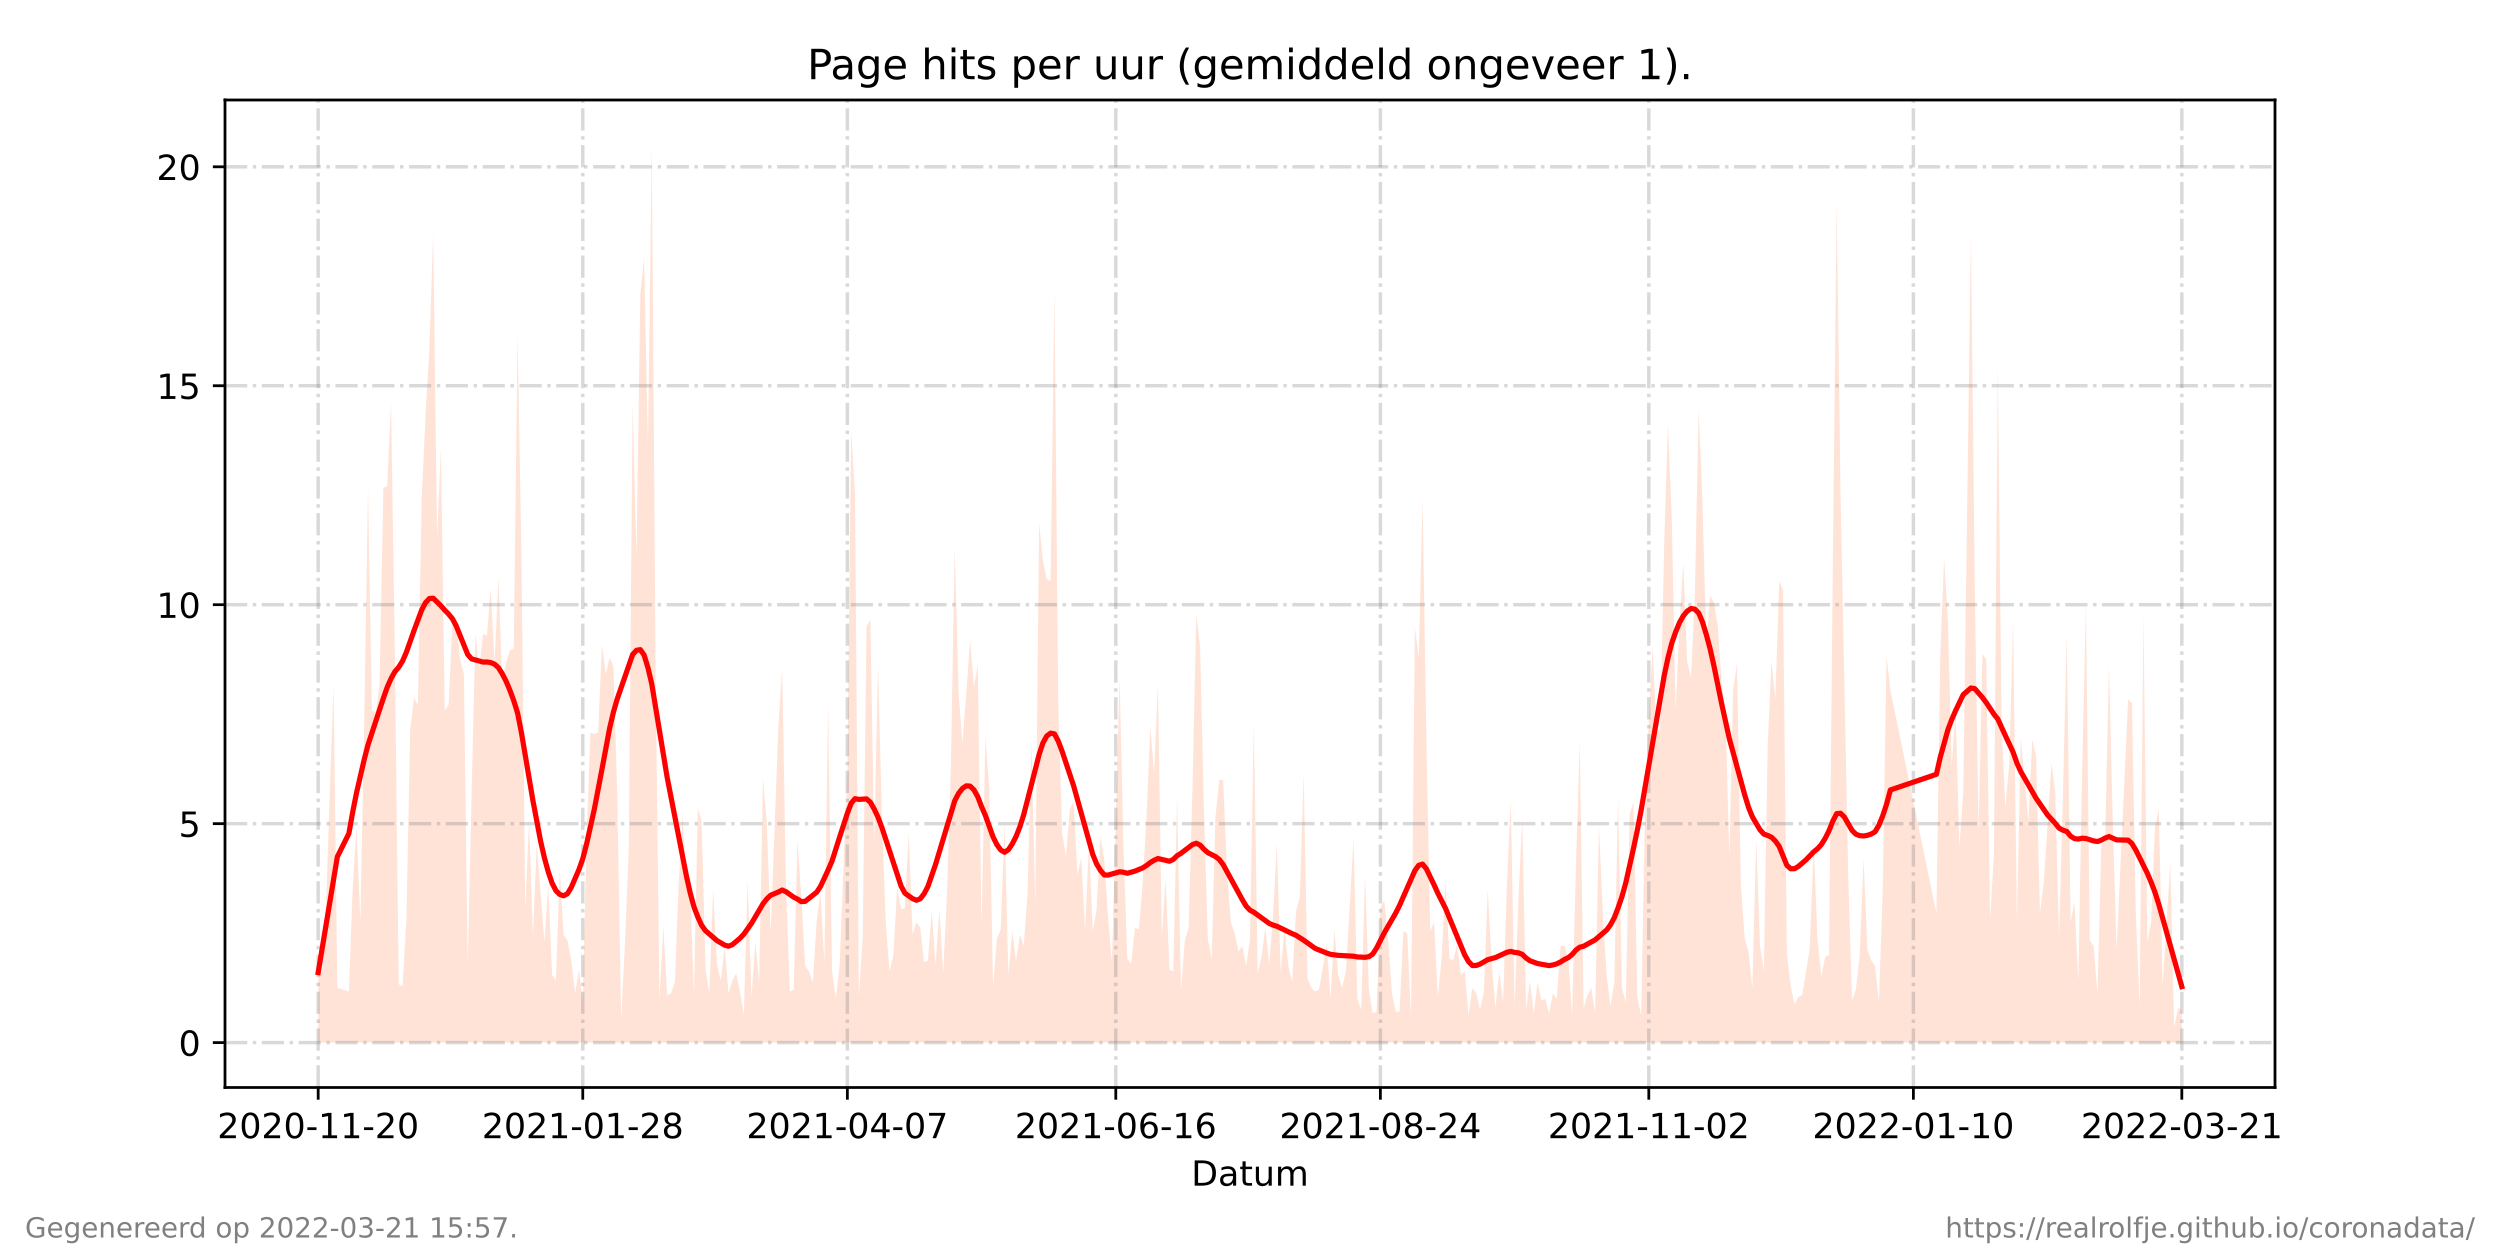 <?xml version="1.0" encoding="utf-8" standalone="no"?>
<!DOCTYPE svg PUBLIC "-//W3C//DTD SVG 1.1//EN"
  "http://www.w3.org/Graphics/SVG/1.1/DTD/svg11.dtd">
<!-- Created with matplotlib (https://matplotlib.org/) -->
<svg height="360pt" version="1.1" viewBox="0 0 720 360" width="720pt" xmlns="http://www.w3.org/2000/svg" xmlns:xlink="http://www.w3.org/1999/xlink">
 <defs>
  <style type="text/css">*{stroke-linecap:butt;stroke-linejoin:round;}</style>
 </defs>
 <g id="figure_1">
  <g id="patch_1">
   <path d="M 0 360 
L 720 360 
L 720 0 
L 0 0 
z
" style="fill:#ffffff;"/>
  </g>
  <g id="axes_1">
   <g id="patch_2">
    <path d="M 64.8 313.2 
L 655.2 313.2 
L 655.2 28.8 
L 64.8 28.8 
z
" style="fill:#ffffff;"/>
   </g>
   <g id="PolyCollection_1">
    <path clip-path="url(#p555148b326)" d="M 91.636 300.273 
L 91.636 300.273 
L 92.741 300.273 
L 93.845 300.273 
L 94.949 300.273 
L 96.054 300.273 
L 97.158 300.273 
L 100.471 300.273 
L 101.576 300.273 
L 102.68 300.273 
L 103.785 300.273 
L 104.889 300.273 
L 105.993 300.273 
L 107.098 300.273 
L 108.202 300.273 
L 109.306 300.273 
L 110.411 300.273 
L 111.515 300.273 
L 112.62 300.273 
L 113.724 300.273 
L 114.828 300.273 
L 115.933 300.273 
L 117.037 300.273 
L 118.141 300.273 
L 119.246 300.273 
L 120.35 300.273 
L 121.455 300.273 
L 122.559 300.273 
L 123.663 300.273 
L 124.768 300.273 
L 125.872 300.273 
L 126.976 300.273 
L 128.081 300.273 
L 129.185 300.273 
L 130.29 300.273 
L 131.394 300.273 
L 132.498 300.273 
L 133.603 300.273 
L 134.707 300.273 
L 135.811 300.273 
L 136.916 300.273 
L 138.02 300.273 
L 139.125 300.273 
L 140.229 300.273 
L 141.333 300.273 
L 142.438 300.273 
L 143.542 300.273 
L 144.646 300.273 
L 145.751 300.273 
L 146.855 300.273 
L 147.96 300.273 
L 149.064 300.273 
L 150.168 300.273 
L 151.273 300.273 
L 152.377 300.273 
L 153.481 300.273 
L 154.586 300.273 
L 155.69 300.273 
L 156.795 300.273 
L 157.899 300.273 
L 159.003 300.273 
L 160.108 300.273 
L 161.212 300.273 
L 162.316 300.273 
L 163.421 300.273 
L 164.525 300.273 
L 165.63 300.273 
L 166.734 300.273 
L 167.838 300.273 
L 168.943 300.273 
L 170.047 300.273 
L 171.152 300.273 
L 172.256 300.273 
L 173.36 300.273 
L 174.465 300.273 
L 175.569 300.273 
L 176.673 300.273 
L 177.778 300.273 
L 178.882 300.273 
L 179.987 300.273 
L 181.091 300.273 
L 182.195 300.273 
L 183.3 300.273 
L 184.404 300.273 
L 185.508 300.273 
L 186.613 300.273 
L 187.717 300.273 
L 188.822 300.273 
L 189.926 300.273 
L 191.03 300.273 
L 192.135 300.273 
L 193.239 300.273 
L 194.343 300.273 
L 195.448 300.273 
L 196.552 300.273 
L 197.657 300.273 
L 198.761 300.273 
L 199.865 300.273 
L 200.97 300.273 
L 202.074 300.273 
L 203.178 300.273 
L 204.283 300.273 
L 205.387 300.273 
L 206.492 300.273 
L 207.596 300.273 
L 208.7 300.273 
L 209.805 300.273 
L 210.909 300.273 
L 212.013 300.273 
L 213.118 300.273 
L 214.222 300.273 
L 215.327 300.273 
L 216.431 300.273 
L 217.535 300.273 
L 218.64 300.273 
L 219.744 300.273 
L 220.848 300.273 
L 221.953 300.273 
L 224.162 300.273 
L 225.266 300.273 
L 226.37 300.273 
L 227.475 300.273 
L 228.579 300.273 
L 229.684 300.273 
L 230.788 300.273 
L 231.892 300.273 
L 232.997 300.273 
L 234.101 300.273 
L 235.205 300.273 
L 236.31 300.273 
L 237.414 300.273 
L 238.519 300.273 
L 239.623 300.273 
L 240.727 300.273 
L 241.832 300.273 
L 242.936 300.273 
L 244.04 300.273 
L 245.145 300.273 
L 246.249 300.273 
L 247.354 300.273 
L 248.458 300.273 
L 249.562 300.273 
L 250.667 300.273 
L 251.771 300.273 
L 252.875 300.273 
L 253.98 300.273 
L 255.084 300.273 
L 256.189 300.273 
L 257.293 300.273 
L 258.397 300.273 
L 259.502 300.273 
L 260.606 300.273 
L 261.71 300.273 
L 262.815 300.273 
L 263.919 300.273 
L 265.024 300.273 
L 266.128 300.273 
L 267.232 300.273 
L 268.337 300.273 
L 269.441 300.273 
L 270.545 300.273 
L 271.65 300.273 
L 272.754 300.273 
L 273.859 300.273 
L 274.963 300.273 
L 276.067 300.273 
L 277.172 300.273 
L 278.276 300.273 
L 279.38 300.273 
L 280.485 300.273 
L 281.589 300.273 
L 282.694 300.273 
L 283.798 300.273 
L 284.902 300.273 
L 286.007 300.273 
L 287.111 300.273 
L 288.215 300.273 
L 289.32 300.273 
L 290.424 300.273 
L 291.529 300.273 
L 292.633 300.273 
L 293.737 300.273 
L 294.842 300.273 
L 295.946 300.273 
L 297.051 300.273 
L 298.155 300.273 
L 299.259 300.273 
L 300.364 300.273 
L 301.468 300.273 
L 302.572 300.273 
L 303.677 300.273 
L 304.781 300.273 
L 305.886 300.273 
L 306.99 300.273 
L 308.094 300.273 
L 309.199 300.273 
L 310.303 300.273 
L 311.407 300.273 
L 312.512 300.273 
L 313.616 300.273 
L 314.721 300.273 
L 315.825 300.273 
L 316.929 300.273 
L 318.034 300.273 
L 319.138 300.273 
L 320.242 300.273 
L 322.451 300.273 
L 323.556 300.273 
L 324.66 300.273 
L 325.764 300.273 
L 326.869 300.273 
L 327.973 300.273 
L 329.077 300.273 
L 330.182 300.273 
L 331.286 300.273 
L 332.391 300.273 
L 333.495 300.273 
L 334.599 300.273 
L 335.704 300.273 
L 336.808 300.273 
L 337.912 300.273 
L 339.017 300.273 
L 340.121 300.273 
L 341.226 300.273 
L 342.33 300.273 
L 343.434 300.273 
L 344.539 300.273 
L 345.643 300.273 
L 346.747 300.273 
L 347.852 300.273 
L 348.956 300.273 
L 350.061 300.273 
L 351.165 300.273 
L 352.269 300.273 
L 353.374 300.273 
L 354.478 300.273 
L 355.582 300.273 
L 356.687 300.273 
L 357.791 300.273 
L 358.896 300.273 
L 360 300.273 
L 361.104 300.273 
L 362.209 300.273 
L 363.313 300.273 
L 364.418 300.273 
L 365.522 300.273 
L 366.626 300.273 
L 367.731 300.273 
L 368.835 300.273 
L 369.939 300.273 
L 371.044 300.273 
L 372.148 300.273 
L 373.253 300.273 
L 374.357 300.273 
L 375.461 300.273 
L 376.566 300.273 
L 377.67 300.273 
L 378.774 300.273 
L 379.879 300.273 
L 380.983 300.273 
L 382.088 300.273 
L 383.192 300.273 
L 384.296 300.273 
L 385.401 300.273 
L 386.505 300.273 
L 387.609 300.273 
L 388.714 300.273 
L 389.818 300.273 
L 390.923 300.273 
L 392.027 300.273 
L 393.131 300.273 
L 394.236 300.273 
L 395.34 300.273 
L 396.444 300.273 
L 397.549 300.273 
L 398.653 300.273 
L 399.758 300.273 
L 400.862 300.273 
L 401.966 300.273 
L 403.071 300.273 
L 404.175 300.273 
L 405.279 300.273 
L 406.384 300.273 
L 407.488 300.273 
L 408.593 300.273 
L 409.697 300.273 
L 410.801 300.273 
L 411.906 300.273 
L 413.01 300.273 
L 414.114 300.273 
L 415.219 300.273 
L 416.323 300.273 
L 417.428 300.273 
L 418.532 300.273 
L 419.636 300.273 
L 420.741 300.273 
L 421.845 300.273 
L 422.949 300.273 
L 424.054 300.273 
L 425.158 300.273 
L 426.263 300.273 
L 427.367 300.273 
L 428.471 300.273 
L 429.576 300.273 
L 430.68 300.273 
L 431.785 300.273 
L 432.889 300.273 
L 433.993 300.273 
L 435.098 300.273 
L 436.202 300.273 
L 437.306 300.273 
L 438.411 300.273 
L 439.515 300.273 
L 440.62 300.273 
L 441.724 300.273 
L 442.828 300.273 
L 443.933 300.273 
L 445.037 300.273 
L 446.141 300.273 
L 447.246 300.273 
L 448.35 300.273 
L 449.455 300.273 
L 450.559 300.273 
L 451.663 300.273 
L 452.768 300.273 
L 453.872 300.273 
L 454.976 300.273 
L 456.081 300.273 
L 457.185 300.273 
L 458.29 300.273 
L 459.394 300.273 
L 460.498 300.273 
L 461.603 300.273 
L 462.707 300.273 
L 463.811 300.273 
L 464.916 300.273 
L 466.02 300.273 
L 467.125 300.273 
L 468.229 300.273 
L 469.333 300.273 
L 470.438 300.273 
L 471.542 300.273 
L 472.646 300.273 
L 473.751 300.273 
L 474.855 300.273 
L 475.96 300.273 
L 477.064 300.273 
L 478.168 300.273 
L 479.273 300.273 
L 480.377 300.273 
L 481.481 300.273 
L 482.586 300.273 
L 483.69 300.273 
L 484.795 300.273 
L 485.899 300.273 
L 487.003 300.273 
L 488.108 300.273 
L 489.212 300.273 
L 490.316 300.273 
L 491.421 300.273 
L 492.525 300.273 
L 493.63 300.273 
L 494.734 300.273 
L 495.838 300.273 
L 496.943 300.273 
L 498.047 300.273 
L 499.152 300.273 
L 500.256 300.273 
L 501.36 300.273 
L 502.465 300.273 
L 503.569 300.273 
L 504.673 300.273 
L 505.778 300.273 
L 506.882 300.273 
L 507.987 300.273 
L 509.091 300.273 
L 510.195 300.273 
L 511.3 300.273 
L 512.404 300.273 
L 513.508 300.273 
L 514.613 300.273 
L 515.717 300.273 
L 516.822 300.273 
L 517.926 300.273 
L 519.03 300.273 
L 520.135 300.273 
L 521.239 300.273 
L 522.343 300.273 
L 523.448 300.273 
L 524.552 300.273 
L 525.657 300.273 
L 526.761 300.273 
L 527.865 300.273 
L 528.97 300.273 
L 530.074 300.273 
L 531.178 300.273 
L 532.283 300.273 
L 533.387 300.273 
L 534.492 300.273 
L 535.596 300.273 
L 536.7 300.273 
L 537.805 300.273 
L 538.909 300.273 
L 540.013 300.273 
L 541.118 300.273 
L 542.222 300.273 
L 543.327 300.273 
L 544.431 300.273 
L 557.684 300.273 
L 558.788 300.273 
L 559.892 300.273 
L 560.997 300.273 
L 562.101 300.273 
L 563.205 300.273 
L 564.31 300.273 
L 565.414 300.273 
L 567.623 300.273 
L 568.727 300.273 
L 569.832 300.273 
L 570.936 300.273 
L 572.04 300.273 
L 573.145 300.273 
L 574.249 300.273 
L 575.354 300.273 
L 576.458 300.273 
L 577.562 300.273 
L 578.667 300.273 
L 579.771 300.273 
L 580.875 300.273 
L 581.98 300.273 
L 583.084 300.273 
L 584.189 300.273 
L 585.293 300.273 
L 586.397 300.273 
L 587.502 300.273 
L 588.606 300.273 
L 589.71 300.273 
L 590.815 300.273 
L 591.919 300.273 
L 593.024 300.273 
L 594.128 300.273 
L 595.232 300.273 
L 596.337 300.273 
L 597.441 300.273 
L 598.545 300.273 
L 599.65 300.273 
L 600.754 300.273 
L 601.859 300.273 
L 602.963 300.273 
L 604.067 300.273 
L 605.172 300.273 
L 606.276 300.273 
L 607.38 300.273 
L 608.485 300.273 
L 609.589 300.273 
L 612.902 300.273 
L 614.007 300.273 
L 615.111 300.273 
L 616.215 300.273 
L 617.32 300.273 
L 618.424 300.273 
L 619.529 300.273 
L 620.633 300.273 
L 621.737 300.273 
L 622.842 300.273 
L 623.946 300.273 
L 625.051 300.273 
L 626.155 300.273 
L 627.259 300.273 
L 628.364 300.273 
L 628.364 300.273 
L 628.364 290.814 
L 627.259 290.288 
L 626.155 296.069 
L 625.051 248.248 
L 623.946 266.115 
L 622.842 283.982 
L 621.737 233.009 
L 620.633 238.264 
L 619.529 265.59 
L 618.424 271.37 
L 617.32 176.78 
L 616.215 289.763 
L 615.111 262.962 
L 614.007 202.53 
L 612.902 201.479 
L 609.589 273.472 
L 608.485 236.687 
L 607.38 191.494 
L 606.276 242.468 
L 605.172 243.519 
L 604.067 286.084 
L 602.963 272.421 
L 601.859 270.845 
L 600.754 174.153 
L 599.65 222.499 
L 598.545 282.406 
L 597.441 259.809 
L 596.337 265.59 
L 595.232 182.561 
L 594.128 228.805 
L 593.024 270.319 
L 591.919 228.279 
L 590.815 219.871 
L 589.71 237.213 
L 588.606 254.029 
L 587.502 262.962 
L 586.397 217.769 
L 585.293 213.04 
L 584.189 236.687 
L 583.084 224.601 
L 581.98 212.514 
L 580.875 265.59 
L 579.771 178.882 
L 578.667 219.871 
L 577.562 232.483 
L 576.458 209.887 
L 575.354 104.787 
L 574.249 246.146 
L 573.145 265.064 
L 572.04 189.918 
L 570.936 188.341 
L 569.832 239.84 
L 568.727 168.373 
L 567.623 67.477 
L 565.414 228.279 
L 564.31 244.044 
L 563.205 204.632 
L 562.101 220.397 
L 560.997 178.882 
L 559.892 160.49 
L 558.788 189.392 
L 557.684 262.962 
L 544.431 198.851 
L 543.327 188.867 
L 542.222 256.131 
L 541.118 288.712 
L 540.013 278.202 
L 538.909 276.625 
L 537.805 273.472 
L 536.7 247.197 
L 535.596 275.049 
L 534.492 285.033 
L 533.387 288.186 
L 532.283 251.927 
L 531.178 196.749 
L 530.074 142.623 
L 528.97 58.018 
L 527.865 161.541 
L 526.761 275.049 
L 525.657 275.574 
L 524.552 281.355 
L 523.448 270.845 
L 522.343 242.993 
L 521.239 272.947 
L 520.135 279.778 
L 519.03 286.61 
L 517.926 287.135 
L 516.822 289.237 
L 515.717 283.982 
L 514.613 274.523 
L 513.508 169.949 
L 512.404 167.322 
L 511.3 201.479 
L 510.195 190.443 
L 509.091 214.616 
L 507.987 279.778 
L 506.882 272.421 
L 505.778 241.417 
L 504.673 284.508 
L 503.569 273.998 
L 502.465 270.319 
L 501.36 254.554 
L 500.256 190.969 
L 499.152 198.851 
L 498.047 247.197 
L 496.943 204.632 
L 495.838 196.749 
L 494.734 180.459 
L 493.63 173.627 
L 492.525 171.525 
L 491.421 185.714 
L 490.316 144.725 
L 489.212 117.925 
L 488.108 171.525 
L 487.003 195.173 
L 485.899 190.443 
L 484.795 162.067 
L 483.69 179.933 
L 482.586 204.632 
L 481.481 149.455 
L 480.377 122.129 
L 479.273 157.337 
L 478.168 209.887 
L 477.064 210.938 
L 475.96 186.239 
L 474.855 207.259 
L 473.751 235.111 
L 472.646 292.39 
L 471.542 287.135 
L 470.438 230.907 
L 469.333 234.585 
L 468.229 288.712 
L 467.125 284.508 
L 466.02 229.856 
L 464.916 282.931 
L 463.811 289.763 
L 462.707 280.829 
L 461.603 262.962 
L 460.498 237.738 
L 459.394 291.865 
L 458.29 284.508 
L 457.185 286.61 
L 456.081 290.288 
L 454.976 213.565 
L 453.872 249.299 
L 452.768 292.39 
L 451.663 276.1 
L 450.559 272.421 
L 449.455 272.421 
L 448.35 287.661 
L 447.246 286.084 
L 446.141 291.865 
L 445.037 287.661 
L 443.933 288.186 
L 442.828 282.931 
L 441.724 291.865 
L 440.62 282.406 
L 439.515 290.814 
L 438.411 235.636 
L 437.306 258.758 
L 436.202 289.763 
L 435.098 230.381 
L 433.993 255.08 
L 432.889 288.712 
L 431.785 279.778 
L 430.68 290.288 
L 429.576 277.151 
L 428.471 256.131 
L 427.367 285.559 
L 426.263 290.814 
L 425.158 286.084 
L 424.054 284.508 
L 422.949 292.39 
L 421.845 279.778 
L 420.741 280.829 
L 419.636 271.896 
L 418.532 276.625 
L 417.428 276.1 
L 416.323 253.503 
L 415.219 275.574 
L 414.114 287.135 
L 413.01 265.59 
L 411.906 268.217 
L 410.801 213.04 
L 409.697 143.674 
L 408.593 189.392 
L 407.488 180.459 
L 406.384 292.916 
L 405.279 268.743 
L 404.175 268.217 
L 403.071 291.339 
L 401.966 291.339 
L 400.862 286.084 
L 399.758 270.319 
L 398.653 259.284 
L 397.549 261.386 
L 396.444 291.339 
L 395.34 291.865 
L 394.236 285.033 
L 393.131 251.927 
L 392.027 290.814 
L 390.923 287.661 
L 389.818 241.417 
L 388.714 261.386 
L 387.609 279.778 
L 386.505 284.508 
L 385.401 280.829 
L 384.296 267.692 
L 383.192 287.661 
L 382.088 271.896 
L 380.983 278.727 
L 379.879 285.033 
L 378.774 285.559 
L 377.67 284.508 
L 376.566 281.88 
L 375.461 222.499 
L 374.357 258.233 
L 373.253 262.437 
L 372.148 282.931 
L 371.044 278.202 
L 369.939 267.692 
L 368.835 279.778 
L 367.731 242.993 
L 366.626 264.013 
L 365.522 277.676 
L 364.418 267.166 
L 363.313 275.574 
L 362.209 280.304 
L 361.104 207.785 
L 360 270.319 
L 358.896 278.202 
L 357.791 272.421 
L 356.687 273.998 
L 355.582 268.743 
L 354.478 265.59 
L 353.374 250.876 
L 352.269 224.601 
L 351.165 224.601 
L 350.061 235.111 
L 348.956 276.1 
L 347.852 270.319 
L 346.747 234.06 
L 345.643 186.765 
L 344.539 176.78 
L 343.434 226.703 
L 342.33 267.166 
L 341.226 270.845 
L 340.121 285.559 
L 339.017 229.33 
L 337.912 279.778 
L 336.808 279.253 
L 335.704 252.978 
L 334.599 269.794 
L 333.495 196.749 
L 332.391 222.499 
L 331.286 209.361 
L 330.182 235.636 
L 329.077 254.554 
L 327.973 267.692 
L 326.869 267.166 
L 325.764 277.676 
L 324.66 276.1 
L 323.556 244.044 
L 322.451 195.173 
L 320.242 277.151 
L 319.138 264.539 
L 318.034 247.723 
L 316.929 240.891 
L 315.825 261.911 
L 314.721 268.217 
L 313.616 242.468 
L 312.512 268.217 
L 311.407 247.197 
L 310.303 251.927 
L 309.199 230.907 
L 308.094 233.009 
L 306.99 246.672 
L 305.886 239.84 
L 304.781 203.055 
L 303.677 83.242 
L 302.572 167.322 
L 301.468 166.796 
L 300.364 161.541 
L 299.259 150.506 
L 298.155 260.86 
L 297.051 213.565 
L 295.946 257.182 
L 294.842 272.421 
L 293.737 269.268 
L 292.633 276.625 
L 291.529 268.217 
L 290.424 280.829 
L 289.32 237.213 
L 288.215 267.692 
L 287.111 270.319 
L 286.007 283.982 
L 284.902 227.228 
L 283.798 211.989 
L 282.694 266.641 
L 281.589 191.494 
L 280.485 197.8 
L 279.38 184.137 
L 278.276 199.902 
L 277.172 214.091 
L 276.067 199.377 
L 274.963 157.337 
L 273.859 220.397 
L 272.754 256.656 
L 271.65 280.304 
L 270.545 261.911 
L 269.441 277.676 
L 268.337 262.437 
L 267.232 276.625 
L 266.128 277.151 
L 265.024 267.166 
L 263.919 265.59 
L 262.815 269.268 
L 261.71 239.84 
L 260.606 261.386 
L 259.502 261.911 
L 258.397 255.605 
L 257.293 275.049 
L 256.189 279.778 
L 255.084 265.59 
L 253.98 235.111 
L 252.875 190.969 
L 251.771 242.993 
L 250.667 178.357 
L 249.562 180.459 
L 248.458 269.794 
L 247.354 287.135 
L 246.249 142.098 
L 245.145 124.231 
L 244.04 223.024 
L 242.936 249.299 
L 241.832 277.676 
L 240.727 287.661 
L 239.623 279.778 
L 238.519 202.53 
L 237.414 277.151 
L 236.31 257.182 
L 235.205 265.064 
L 234.101 282.931 
L 232.997 279.778 
L 231.892 278.202 
L 230.788 258.758 
L 229.684 241.942 
L 228.579 285.033 
L 227.475 285.559 
L 226.37 255.605 
L 225.266 192.545 
L 224.162 209.361 
L 221.953 268.743 
L 220.848 237.213 
L 219.744 224.075 
L 218.64 282.931 
L 217.535 271.37 
L 216.431 287.135 
L 215.327 253.503 
L 214.222 292.39 
L 213.118 285.559 
L 212.013 280.304 
L 210.909 282.406 
L 209.805 286.084 
L 208.7 272.421 
L 207.596 282.406 
L 206.492 277.676 
L 205.387 256.131 
L 204.283 286.084 
L 203.178 279.253 
L 202.074 236.687 
L 200.97 232.483 
L 199.865 286.61 
L 198.761 255.605 
L 197.657 254.029 
L 196.552 234.585 
L 195.448 255.08 
L 194.343 282.931 
L 193.239 286.084 
L 192.135 286.61 
L 191.03 266.641 
L 189.926 288.186 
L 188.822 194.122 
L 187.717 41.727 
L 186.613 128.435 
L 185.508 74.308 
L 184.404 84.818 
L 183.3 160.49 
L 182.195 115.823 
L 181.091 244.044 
L 179.987 271.896 
L 178.882 293.441 
L 177.778 229.33 
L 176.673 192.02 
L 175.569 189.392 
L 174.465 194.122 
L 173.36 185.714 
L 172.256 210.938 
L 171.152 211.463 
L 170.047 210.938 
L 168.943 240.891 
L 167.838 288.186 
L 166.734 279.253 
L 165.63 286.084 
L 164.525 276.625 
L 163.421 270.845 
L 162.316 269.268 
L 161.212 250.35 
L 160.108 282.406 
L 159.003 280.829 
L 157.899 255.08 
L 156.795 271.37 
L 155.69 257.182 
L 154.586 242.993 
L 153.481 269.794 
L 152.377 236.162 
L 151.273 261.911 
L 150.168 159.439 
L 149.064 96.379 
L 147.96 186.765 
L 146.855 187.29 
L 145.751 190.969 
L 144.646 196.224 
L 143.542 166.271 
L 142.438 190.969 
L 141.333 169.424 
L 140.229 183.086 
L 139.125 182.561 
L 138.02 192.545 
L 136.916 182.561 
L 135.811 228.805 
L 134.707 278.202 
L 133.603 194.122 
L 132.498 189.918 
L 131.394 177.831 
L 130.29 179.408 
L 129.185 203.055 
L 128.081 204.632 
L 126.976 128.96 
L 125.872 155.235 
L 124.768 66.951 
L 123.663 100.583 
L 122.559 119.501 
L 121.455 143.674 
L 120.35 203.055 
L 119.246 200.953 
L 118.141 209.887 
L 117.037 265.064 
L 115.933 283.982 
L 114.828 283.457 
L 113.724 188.867 
L 112.62 115.823 
L 111.515 139.996 
L 110.411 140.521 
L 109.306 197.275 
L 108.202 205.157 
L 107.098 204.632 
L 105.993 140.521 
L 104.889 208.31 
L 103.785 265.59 
L 102.68 238.264 
L 101.576 255.605 
L 100.471 285.559 
L 97.158 284.508 
L 96.054 197.275 
L 94.949 228.805 
L 93.845 262.962 
L 92.741 280.304 
L 91.636 275.049 
z
" style="fill:#ffa07a;fill-opacity:0.3;"/>
   </g>
   <g id="matplotlib.axis_1">
    <g id="xtick_1">
     <g id="line2d_1">
      <path clip-path="url(#p555148b326)" d="M 91.636 313.2 
L 91.636 28.8 
" style="fill:none;stroke:#808080;stroke-dasharray:6.4,1.6,1,1.6;stroke-dashoffset:0;stroke-opacity:0.3;"/>
     </g>
     <g id="line2d_2">
      <defs>
       <path d="M 0 0 
L 0 3.5 
" id="m8653525898" style="stroke:#000000;stroke-width:0.8;"/>
      </defs>
      <g>
       <use style="stroke:#000000;stroke-width:0.8;" x="91.636" xlink:href="#m8653525898" y="313.2"/>
      </g>
     </g>
     <g id="text_1">
      <!-- 2020-11-20 -->
      <g transform="translate(62.579 327.798)scale(0.1 -0.1)">
       <defs>
        <path d="M 19.188 8.297 
L 53.609 8.297 
L 53.609 0 
L 7.328 0 
L 7.328 8.297 
Q 12.938 14.109 22.625 23.891 
Q 32.328 33.688 34.812 36.531 
Q 39.547 41.844 41.422 45.531 
Q 43.312 49.219 43.312 52.781 
Q 43.312 58.594 39.234 62.25 
Q 35.156 65.922 28.609 65.922 
Q 23.969 65.922 18.812 64.312 
Q 13.672 62.703 7.812 59.422 
L 7.812 69.391 
Q 13.766 71.781 18.938 73 
Q 24.125 74.219 28.422 74.219 
Q 39.75 74.219 46.484 68.547 
Q 53.219 62.891 53.219 53.422 
Q 53.219 48.922 51.531 44.891 
Q 49.859 40.875 45.406 35.406 
Q 44.188 33.984 37.641 27.219 
Q 31.109 20.453 19.188 8.297 
z
" id="DejaVuSans-50"/>
        <path d="M 31.781 66.406 
Q 24.172 66.406 20.328 58.906 
Q 16.5 51.422 16.5 36.375 
Q 16.5 21.391 20.328 13.891 
Q 24.172 6.391 31.781 6.391 
Q 39.453 6.391 43.281 13.891 
Q 47.125 21.391 47.125 36.375 
Q 47.125 51.422 43.281 58.906 
Q 39.453 66.406 31.781 66.406 
z
M 31.781 74.219 
Q 44.047 74.219 50.516 64.516 
Q 56.984 54.828 56.984 36.375 
Q 56.984 17.969 50.516 8.266 
Q 44.047 -1.422 31.781 -1.422 
Q 19.531 -1.422 13.062 8.266 
Q 6.594 17.969 6.594 36.375 
Q 6.594 54.828 13.062 64.516 
Q 19.531 74.219 31.781 74.219 
z
" id="DejaVuSans-48"/>
        <path d="M 4.891 31.391 
L 31.203 31.391 
L 31.203 23.391 
L 4.891 23.391 
z
" id="DejaVuSans-45"/>
        <path d="M 12.406 8.297 
L 28.516 8.297 
L 28.516 63.922 
L 10.984 60.406 
L 10.984 69.391 
L 28.422 72.906 
L 38.281 72.906 
L 38.281 8.297 
L 54.391 8.297 
L 54.391 0 
L 12.406 0 
z
" id="DejaVuSans-49"/>
       </defs>
       <use xlink:href="#DejaVuSans-50"/>
       <use x="63.623" xlink:href="#DejaVuSans-48"/>
       <use x="127.246" xlink:href="#DejaVuSans-50"/>
       <use x="190.869" xlink:href="#DejaVuSans-48"/>
       <use x="254.492" xlink:href="#DejaVuSans-45"/>
       <use x="290.576" xlink:href="#DejaVuSans-49"/>
       <use x="354.199" xlink:href="#DejaVuSans-49"/>
       <use x="417.822" xlink:href="#DejaVuSans-45"/>
       <use x="453.906" xlink:href="#DejaVuSans-50"/>
       <use x="517.529" xlink:href="#DejaVuSans-48"/>
      </g>
     </g>
    </g>
    <g id="xtick_2">
     <g id="line2d_3">
      <path clip-path="url(#p555148b326)" d="M 167.838 313.2 
L 167.838 28.8 
" style="fill:none;stroke:#808080;stroke-dasharray:6.4,1.6,1,1.6;stroke-dashoffset:0;stroke-opacity:0.3;"/>
     </g>
     <g id="line2d_4">
      <g>
       <use style="stroke:#000000;stroke-width:0.8;" x="167.838" xlink:href="#m8653525898" y="313.2"/>
      </g>
     </g>
     <g id="text_2">
      <!-- 2021-01-28 -->
      <g transform="translate(138.781 327.798)scale(0.1 -0.1)">
       <defs>
        <path d="M 31.781 34.625 
Q 24.75 34.625 20.719 30.859 
Q 16.703 27.094 16.703 20.516 
Q 16.703 13.922 20.719 10.156 
Q 24.75 6.391 31.781 6.391 
Q 38.812 6.391 42.859 10.172 
Q 46.922 13.969 46.922 20.516 
Q 46.922 27.094 42.891 30.859 
Q 38.875 34.625 31.781 34.625 
z
M 21.922 38.812 
Q 15.578 40.375 12.031 44.719 
Q 8.5 49.078 8.5 55.328 
Q 8.5 64.062 14.719 69.141 
Q 20.953 74.219 31.781 74.219 
Q 42.672 74.219 48.875 69.141 
Q 55.078 64.062 55.078 55.328 
Q 55.078 49.078 51.531 44.719 
Q 48 40.375 41.703 38.812 
Q 48.828 37.156 52.797 32.312 
Q 56.781 27.484 56.781 20.516 
Q 56.781 9.906 50.312 4.234 
Q 43.844 -1.422 31.781 -1.422 
Q 19.734 -1.422 13.25 4.234 
Q 6.781 9.906 6.781 20.516 
Q 6.781 27.484 10.781 32.312 
Q 14.797 37.156 21.922 38.812 
z
M 18.312 54.391 
Q 18.312 48.734 21.844 45.562 
Q 25.391 42.391 31.781 42.391 
Q 38.141 42.391 41.719 45.562 
Q 45.312 48.734 45.312 54.391 
Q 45.312 60.062 41.719 63.234 
Q 38.141 66.406 31.781 66.406 
Q 25.391 66.406 21.844 63.234 
Q 18.312 60.062 18.312 54.391 
z
" id="DejaVuSans-56"/>
       </defs>
       <use xlink:href="#DejaVuSans-50"/>
       <use x="63.623" xlink:href="#DejaVuSans-48"/>
       <use x="127.246" xlink:href="#DejaVuSans-50"/>
       <use x="190.869" xlink:href="#DejaVuSans-49"/>
       <use x="254.492" xlink:href="#DejaVuSans-45"/>
       <use x="290.576" xlink:href="#DejaVuSans-48"/>
       <use x="354.199" xlink:href="#DejaVuSans-49"/>
       <use x="417.822" xlink:href="#DejaVuSans-45"/>
       <use x="453.906" xlink:href="#DejaVuSans-50"/>
       <use x="517.529" xlink:href="#DejaVuSans-56"/>
      </g>
     </g>
    </g>
    <g id="xtick_3">
     <g id="line2d_5">
      <path clip-path="url(#p555148b326)" d="M 244.04 313.2 
L 244.04 28.8 
" style="fill:none;stroke:#808080;stroke-dasharray:6.4,1.6,1,1.6;stroke-dashoffset:0;stroke-opacity:0.3;"/>
     </g>
     <g id="line2d_6">
      <g>
       <use style="stroke:#000000;stroke-width:0.8;" x="244.04" xlink:href="#m8653525898" y="313.2"/>
      </g>
     </g>
     <g id="text_3">
      <!-- 2021-04-07 -->
      <g transform="translate(214.983 327.798)scale(0.1 -0.1)">
       <defs>
        <path d="M 37.797 64.312 
L 12.891 25.391 
L 37.797 25.391 
z
M 35.203 72.906 
L 47.609 72.906 
L 47.609 25.391 
L 58.016 25.391 
L 58.016 17.188 
L 47.609 17.188 
L 47.609 0 
L 37.797 0 
L 37.797 17.188 
L 4.891 17.188 
L 4.891 26.703 
z
" id="DejaVuSans-52"/>
        <path d="M 8.203 72.906 
L 55.078 72.906 
L 55.078 68.703 
L 28.609 0 
L 18.312 0 
L 43.219 64.594 
L 8.203 64.594 
z
" id="DejaVuSans-55"/>
       </defs>
       <use xlink:href="#DejaVuSans-50"/>
       <use x="63.623" xlink:href="#DejaVuSans-48"/>
       <use x="127.246" xlink:href="#DejaVuSans-50"/>
       <use x="190.869" xlink:href="#DejaVuSans-49"/>
       <use x="254.492" xlink:href="#DejaVuSans-45"/>
       <use x="290.576" xlink:href="#DejaVuSans-48"/>
       <use x="354.199" xlink:href="#DejaVuSans-52"/>
       <use x="417.822" xlink:href="#DejaVuSans-45"/>
       <use x="453.906" xlink:href="#DejaVuSans-48"/>
       <use x="517.529" xlink:href="#DejaVuSans-55"/>
      </g>
     </g>
    </g>
    <g id="xtick_4">
     <g id="line2d_7">
      <path clip-path="url(#p555148b326)" d="M 321.347 313.2 
L 321.347 28.8 
" style="fill:none;stroke:#808080;stroke-dasharray:6.4,1.6,1,1.6;stroke-dashoffset:0;stroke-opacity:0.3;"/>
     </g>
     <g id="line2d_8">
      <g>
       <use style="stroke:#000000;stroke-width:0.8;" x="321.347" xlink:href="#m8653525898" y="313.2"/>
      </g>
     </g>
     <g id="text_4">
      <!-- 2021-06-16 -->
      <g transform="translate(292.289 327.798)scale(0.1 -0.1)">
       <defs>
        <path d="M 33.016 40.375 
Q 26.375 40.375 22.484 35.828 
Q 18.609 31.297 18.609 23.391 
Q 18.609 15.531 22.484 10.953 
Q 26.375 6.391 33.016 6.391 
Q 39.656 6.391 43.531 10.953 
Q 47.406 15.531 47.406 23.391 
Q 47.406 31.297 43.531 35.828 
Q 39.656 40.375 33.016 40.375 
z
M 52.594 71.297 
L 52.594 62.312 
Q 48.875 64.062 45.094 64.984 
Q 41.312 65.922 37.594 65.922 
Q 27.828 65.922 22.672 59.328 
Q 17.531 52.734 16.797 39.406 
Q 19.672 43.656 24.016 45.922 
Q 28.375 48.188 33.594 48.188 
Q 44.578 48.188 50.953 41.516 
Q 57.328 34.859 57.328 23.391 
Q 57.328 12.156 50.688 5.359 
Q 44.047 -1.422 33.016 -1.422 
Q 20.359 -1.422 13.672 8.266 
Q 6.984 17.969 6.984 36.375 
Q 6.984 53.656 15.188 63.938 
Q 23.391 74.219 37.203 74.219 
Q 40.922 74.219 44.703 73.484 
Q 48.484 72.75 52.594 71.297 
z
" id="DejaVuSans-54"/>
       </defs>
       <use xlink:href="#DejaVuSans-50"/>
       <use x="63.623" xlink:href="#DejaVuSans-48"/>
       <use x="127.246" xlink:href="#DejaVuSans-50"/>
       <use x="190.869" xlink:href="#DejaVuSans-49"/>
       <use x="254.492" xlink:href="#DejaVuSans-45"/>
       <use x="290.576" xlink:href="#DejaVuSans-48"/>
       <use x="354.199" xlink:href="#DejaVuSans-54"/>
       <use x="417.822" xlink:href="#DejaVuSans-45"/>
       <use x="453.906" xlink:href="#DejaVuSans-49"/>
       <use x="517.529" xlink:href="#DejaVuSans-54"/>
      </g>
     </g>
    </g>
    <g id="xtick_5">
     <g id="line2d_9">
      <path clip-path="url(#p555148b326)" d="M 397.549 313.2 
L 397.549 28.8 
" style="fill:none;stroke:#808080;stroke-dasharray:6.4,1.6,1,1.6;stroke-dashoffset:0;stroke-opacity:0.3;"/>
     </g>
     <g id="line2d_10">
      <g>
       <use style="stroke:#000000;stroke-width:0.8;" x="397.549" xlink:href="#m8653525898" y="313.2"/>
      </g>
     </g>
     <g id="text_5">
      <!-- 2021-08-24 -->
      <g transform="translate(368.491 327.798)scale(0.1 -0.1)">
       <use xlink:href="#DejaVuSans-50"/>
       <use x="63.623" xlink:href="#DejaVuSans-48"/>
       <use x="127.246" xlink:href="#DejaVuSans-50"/>
       <use x="190.869" xlink:href="#DejaVuSans-49"/>
       <use x="254.492" xlink:href="#DejaVuSans-45"/>
       <use x="290.576" xlink:href="#DejaVuSans-48"/>
       <use x="354.199" xlink:href="#DejaVuSans-56"/>
       <use x="417.822" xlink:href="#DejaVuSans-45"/>
       <use x="453.906" xlink:href="#DejaVuSans-50"/>
       <use x="517.529" xlink:href="#DejaVuSans-52"/>
      </g>
     </g>
    </g>
    <g id="xtick_6">
     <g id="line2d_11">
      <path clip-path="url(#p555148b326)" d="M 474.855 313.2 
L 474.855 28.8 
" style="fill:none;stroke:#808080;stroke-dasharray:6.4,1.6,1,1.6;stroke-dashoffset:0;stroke-opacity:0.3;"/>
     </g>
     <g id="line2d_12">
      <g>
       <use style="stroke:#000000;stroke-width:0.8;" x="474.855" xlink:href="#m8653525898" y="313.2"/>
      </g>
     </g>
     <g id="text_6">
      <!-- 2021-11-02 -->
      <g transform="translate(445.797 327.798)scale(0.1 -0.1)">
       <use xlink:href="#DejaVuSans-50"/>
       <use x="63.623" xlink:href="#DejaVuSans-48"/>
       <use x="127.246" xlink:href="#DejaVuSans-50"/>
       <use x="190.869" xlink:href="#DejaVuSans-49"/>
       <use x="254.492" xlink:href="#DejaVuSans-45"/>
       <use x="290.576" xlink:href="#DejaVuSans-49"/>
       <use x="354.199" xlink:href="#DejaVuSans-49"/>
       <use x="417.822" xlink:href="#DejaVuSans-45"/>
       <use x="453.906" xlink:href="#DejaVuSans-48"/>
       <use x="517.529" xlink:href="#DejaVuSans-50"/>
      </g>
     </g>
    </g>
    <g id="xtick_7">
     <g id="line2d_13">
      <path clip-path="url(#p555148b326)" d="M 551.057 313.2 
L 551.057 28.8 
" style="fill:none;stroke:#808080;stroke-dasharray:6.4,1.6,1,1.6;stroke-dashoffset:0;stroke-opacity:0.3;"/>
     </g>
     <g id="line2d_14">
      <g>
       <use style="stroke:#000000;stroke-width:0.8;" x="551.057" xlink:href="#m8653525898" y="313.2"/>
      </g>
     </g>
     <g id="text_7">
      <!-- 2022-01-10 -->
      <g transform="translate(521.999 327.798)scale(0.1 -0.1)">
       <use xlink:href="#DejaVuSans-50"/>
       <use x="63.623" xlink:href="#DejaVuSans-48"/>
       <use x="127.246" xlink:href="#DejaVuSans-50"/>
       <use x="190.869" xlink:href="#DejaVuSans-50"/>
       <use x="254.492" xlink:href="#DejaVuSans-45"/>
       <use x="290.576" xlink:href="#DejaVuSans-48"/>
       <use x="354.199" xlink:href="#DejaVuSans-49"/>
       <use x="417.822" xlink:href="#DejaVuSans-45"/>
       <use x="453.906" xlink:href="#DejaVuSans-49"/>
       <use x="517.529" xlink:href="#DejaVuSans-48"/>
      </g>
     </g>
    </g>
    <g id="xtick_8">
     <g id="line2d_15">
      <path clip-path="url(#p555148b326)" d="M 628.364 313.2 
L 628.364 28.8 
" style="fill:none;stroke:#808080;stroke-dasharray:6.4,1.6,1,1.6;stroke-dashoffset:0;stroke-opacity:0.3;"/>
     </g>
     <g id="line2d_16">
      <g>
       <use style="stroke:#000000;stroke-width:0.8;" x="628.364" xlink:href="#m8653525898" y="313.2"/>
      </g>
     </g>
     <g id="text_8">
      <!-- 2022-03-21 -->
      <g transform="translate(599.306 327.798)scale(0.1 -0.1)">
       <defs>
        <path d="M 40.578 39.312 
Q 47.656 37.797 51.625 33 
Q 55.609 28.219 55.609 21.188 
Q 55.609 10.406 48.188 4.484 
Q 40.766 -1.422 27.094 -1.422 
Q 22.516 -1.422 17.656 -0.516 
Q 12.797 0.391 7.625 2.203 
L 7.625 11.719 
Q 11.719 9.328 16.594 8.109 
Q 21.484 6.891 26.812 6.891 
Q 36.078 6.891 40.938 10.547 
Q 45.797 14.203 45.797 21.188 
Q 45.797 27.641 41.281 31.266 
Q 36.766 34.906 28.719 34.906 
L 20.219 34.906 
L 20.219 43.016 
L 29.109 43.016 
Q 36.375 43.016 40.234 45.922 
Q 44.094 48.828 44.094 54.297 
Q 44.094 59.906 40.109 62.906 
Q 36.141 65.922 28.719 65.922 
Q 24.656 65.922 20.016 65.031 
Q 15.375 64.156 9.812 62.312 
L 9.812 71.094 
Q 15.438 72.656 20.344 73.438 
Q 25.25 74.219 29.594 74.219 
Q 40.828 74.219 47.359 69.109 
Q 53.906 64.016 53.906 55.328 
Q 53.906 49.266 50.438 45.094 
Q 46.969 40.922 40.578 39.312 
z
" id="DejaVuSans-51"/>
       </defs>
       <use xlink:href="#DejaVuSans-50"/>
       <use x="63.623" xlink:href="#DejaVuSans-48"/>
       <use x="127.246" xlink:href="#DejaVuSans-50"/>
       <use x="190.869" xlink:href="#DejaVuSans-50"/>
       <use x="254.492" xlink:href="#DejaVuSans-45"/>
       <use x="290.576" xlink:href="#DejaVuSans-48"/>
       <use x="354.199" xlink:href="#DejaVuSans-51"/>
       <use x="417.822" xlink:href="#DejaVuSans-45"/>
       <use x="453.906" xlink:href="#DejaVuSans-50"/>
       <use x="517.529" xlink:href="#DejaVuSans-49"/>
      </g>
     </g>
    </g>
    <g id="text_9">
     <!-- Datum -->
     <g transform="translate(343.087 341.477)scale(0.1 -0.1)">
      <defs>
       <path d="M 19.672 64.797 
L 19.672 8.109 
L 31.594 8.109 
Q 46.688 8.109 53.688 14.938 
Q 60.688 21.781 60.688 36.531 
Q 60.688 51.172 53.688 57.984 
Q 46.688 64.797 31.594 64.797 
z
M 9.812 72.906 
L 30.078 72.906 
Q 51.266 72.906 61.172 64.094 
Q 71.094 55.281 71.094 36.531 
Q 71.094 17.672 61.125 8.828 
Q 51.172 0 30.078 0 
L 9.812 0 
z
" id="DejaVuSans-68"/>
       <path d="M 34.281 27.484 
Q 23.391 27.484 19.188 25 
Q 14.984 22.516 14.984 16.5 
Q 14.984 11.719 18.141 8.906 
Q 21.297 6.109 26.703 6.109 
Q 34.188 6.109 38.703 11.406 
Q 43.219 16.703 43.219 25.484 
L 43.219 27.484 
z
M 52.203 31.203 
L 52.203 0 
L 43.219 0 
L 43.219 8.297 
Q 40.141 3.328 35.547 0.953 
Q 30.953 -1.422 24.312 -1.422 
Q 15.922 -1.422 10.953 3.297 
Q 6 8.016 6 15.922 
Q 6 25.141 12.172 29.828 
Q 18.359 34.516 30.609 34.516 
L 43.219 34.516 
L 43.219 35.406 
Q 43.219 41.609 39.141 45 
Q 35.062 48.391 27.688 48.391 
Q 23 48.391 18.547 47.266 
Q 14.109 46.141 10.016 43.891 
L 10.016 52.203 
Q 14.938 54.109 19.578 55.047 
Q 24.219 56 28.609 56 
Q 40.484 56 46.344 49.844 
Q 52.203 43.703 52.203 31.203 
z
" id="DejaVuSans-97"/>
       <path d="M 18.312 70.219 
L 18.312 54.688 
L 36.812 54.688 
L 36.812 47.703 
L 18.312 47.703 
L 18.312 18.016 
Q 18.312 11.328 20.141 9.422 
Q 21.969 7.516 27.594 7.516 
L 36.812 7.516 
L 36.812 0 
L 27.594 0 
Q 17.188 0 13.234 3.875 
Q 9.281 7.766 9.281 18.016 
L 9.281 47.703 
L 2.688 47.703 
L 2.688 54.688 
L 9.281 54.688 
L 9.281 70.219 
z
" id="DejaVuSans-116"/>
       <path d="M 8.5 21.578 
L 8.5 54.688 
L 17.484 54.688 
L 17.484 21.922 
Q 17.484 14.156 20.5 10.266 
Q 23.531 6.391 29.594 6.391 
Q 36.859 6.391 41.078 11.031 
Q 45.312 15.672 45.312 23.688 
L 45.312 54.688 
L 54.297 54.688 
L 54.297 0 
L 45.312 0 
L 45.312 8.406 
Q 42.047 3.422 37.719 1 
Q 33.406 -1.422 27.688 -1.422 
Q 18.266 -1.422 13.375 4.438 
Q 8.5 10.297 8.5 21.578 
z
M 31.109 56 
z
" id="DejaVuSans-117"/>
       <path d="M 52 44.188 
Q 55.375 50.25 60.062 53.125 
Q 64.75 56 71.094 56 
Q 79.641 56 84.281 50.016 
Q 88.922 44.047 88.922 33.016 
L 88.922 0 
L 79.891 0 
L 79.891 32.719 
Q 79.891 40.578 77.094 44.375 
Q 74.312 48.188 68.609 48.188 
Q 61.625 48.188 57.562 43.547 
Q 53.516 38.922 53.516 30.906 
L 53.516 0 
L 44.484 0 
L 44.484 32.719 
Q 44.484 40.625 41.703 44.406 
Q 38.922 48.188 33.109 48.188 
Q 26.219 48.188 22.156 43.531 
Q 18.109 38.875 18.109 30.906 
L 18.109 0 
L 9.078 0 
L 9.078 54.688 
L 18.109 54.688 
L 18.109 46.188 
Q 21.188 51.219 25.484 53.609 
Q 29.781 56 35.688 56 
Q 41.656 56 45.828 52.969 
Q 50 49.953 52 44.188 
z
" id="DejaVuSans-109"/>
      </defs>
      <use xlink:href="#DejaVuSans-68"/>
      <use x="77.002" xlink:href="#DejaVuSans-97"/>
      <use x="138.281" xlink:href="#DejaVuSans-116"/>
      <use x="177.49" xlink:href="#DejaVuSans-117"/>
      <use x="240.869" xlink:href="#DejaVuSans-109"/>
     </g>
    </g>
   </g>
   <g id="matplotlib.axis_2">
    <g id="ytick_1">
     <g id="line2d_17">
      <path clip-path="url(#p555148b326)" d="M 64.8 300.273 
L 655.2 300.273 
" style="fill:none;stroke:#808080;stroke-dasharray:6.4,1.6,1,1.6;stroke-dashoffset:0;stroke-opacity:0.3;"/>
     </g>
     <g id="line2d_18">
      <defs>
       <path d="M 0 0 
L -3.5 0 
" id="m10039da99d" style="stroke:#000000;stroke-width:0.8;"/>
      </defs>
      <g>
       <use style="stroke:#000000;stroke-width:0.8;" x="64.8" xlink:href="#m10039da99d" y="300.273"/>
      </g>
     </g>
     <g id="text_10">
      <!-- 0 -->
      <g transform="translate(51.438 304.072)scale(0.1 -0.1)">
       <use xlink:href="#DejaVuSans-48"/>
      </g>
     </g>
    </g>
    <g id="ytick_2">
     <g id="line2d_19">
      <path clip-path="url(#p555148b326)" d="M 64.8 237.213 
L 655.2 237.213 
" style="fill:none;stroke:#808080;stroke-dasharray:6.4,1.6,1,1.6;stroke-dashoffset:0;stroke-opacity:0.3;"/>
     </g>
     <g id="line2d_20">
      <g>
       <use style="stroke:#000000;stroke-width:0.8;" x="64.8" xlink:href="#m10039da99d" y="237.213"/>
      </g>
     </g>
     <g id="text_11">
      <!-- 5 -->
      <g transform="translate(51.438 241.012)scale(0.1 -0.1)">
       <defs>
        <path d="M 10.797 72.906 
L 49.516 72.906 
L 49.516 64.594 
L 19.828 64.594 
L 19.828 46.734 
Q 21.969 47.469 24.109 47.828 
Q 26.266 48.188 28.422 48.188 
Q 40.625 48.188 47.75 41.5 
Q 54.891 34.812 54.891 23.391 
Q 54.891 11.625 47.562 5.094 
Q 40.234 -1.422 26.906 -1.422 
Q 22.312 -1.422 17.547 -0.641 
Q 12.797 0.141 7.719 1.703 
L 7.719 11.625 
Q 12.109 9.234 16.797 8.062 
Q 21.484 6.891 26.703 6.891 
Q 35.156 6.891 40.078 11.328 
Q 45.016 15.766 45.016 23.391 
Q 45.016 31 40.078 35.438 
Q 35.156 39.891 26.703 39.891 
Q 22.75 39.891 18.812 39.016 
Q 14.891 38.141 10.797 36.281 
z
" id="DejaVuSans-53"/>
       </defs>
       <use xlink:href="#DejaVuSans-53"/>
      </g>
     </g>
    </g>
    <g id="ytick_3">
     <g id="line2d_21">
      <path clip-path="url(#p555148b326)" d="M 64.8 174.153 
L 655.2 174.153 
" style="fill:none;stroke:#808080;stroke-dasharray:6.4,1.6,1,1.6;stroke-dashoffset:0;stroke-opacity:0.3;"/>
     </g>
     <g id="line2d_22">
      <g>
       <use style="stroke:#000000;stroke-width:0.8;" x="64.8" xlink:href="#m10039da99d" y="174.153"/>
      </g>
     </g>
     <g id="text_12">
      <!-- 10 -->
      <g transform="translate(45.075 177.952)scale(0.1 -0.1)">
       <use xlink:href="#DejaVuSans-49"/>
       <use x="63.623" xlink:href="#DejaVuSans-48"/>
      </g>
     </g>
    </g>
    <g id="ytick_4">
     <g id="line2d_23">
      <path clip-path="url(#p555148b326)" d="M 64.8 111.093 
L 655.2 111.093 
" style="fill:none;stroke:#808080;stroke-dasharray:6.4,1.6,1,1.6;stroke-dashoffset:0;stroke-opacity:0.3;"/>
     </g>
     <g id="line2d_24">
      <g>
       <use style="stroke:#000000;stroke-width:0.8;" x="64.8" xlink:href="#m10039da99d" y="111.093"/>
      </g>
     </g>
     <g id="text_13">
      <!-- 15 -->
      <g transform="translate(45.075 114.892)scale(0.1 -0.1)">
       <use xlink:href="#DejaVuSans-49"/>
       <use x="63.623" xlink:href="#DejaVuSans-53"/>
      </g>
     </g>
    </g>
    <g id="ytick_5">
     <g id="line2d_25">
      <path clip-path="url(#p555148b326)" d="M 64.8 48.033 
L 655.2 48.033 
" style="fill:none;stroke:#808080;stroke-dasharray:6.4,1.6,1,1.6;stroke-dashoffset:0;stroke-opacity:0.3;"/>
     </g>
     <g id="line2d_26">
      <g>
       <use style="stroke:#000000;stroke-width:0.8;" x="64.8" xlink:href="#m10039da99d" y="48.033"/>
      </g>
     </g>
     <g id="text_14">
      <!-- 20 -->
      <g transform="translate(45.075 51.832)scale(0.1 -0.1)">
       <use xlink:href="#DejaVuSans-50"/>
       <use x="63.623" xlink:href="#DejaVuSans-48"/>
      </g>
     </g>
    </g>
   </g>
   <g id="line2d_27">
    <path clip-path="url(#p555148b326)" d="M 91.636 280.091 
L 97.158 246.739 
L 100.471 240.069 
L 101.576 233.87 
L 102.68 228.336 
L 104.889 218.748 
L 105.993 214.492 
L 110.411 201.078 
L 111.515 197.94 
L 112.62 195.419 
L 113.724 193.457 
L 114.828 192.154 
L 115.933 190.387 
L 117.037 187.835 
L 119.246 181.591 
L 121.455 175.639 
L 122.559 173.565 
L 123.663 172.371 
L 124.768 172.294 
L 126.976 174.452 
L 128.081 175.729 
L 129.185 176.833 
L 130.29 178.195 
L 131.394 180.276 
L 134.707 188.5 
L 135.811 189.753 
L 139.125 190.677 
L 140.229 190.658 
L 141.333 190.829 
L 142.438 191.28 
L 143.542 192.287 
L 144.646 194.038 
L 145.751 196.19 
L 146.855 198.805 
L 147.96 201.809 
L 149.064 205.344 
L 150.168 210.988 
L 153.481 230.574 
L 155.69 242.228 
L 156.795 247.079 
L 157.899 251.1 
L 159.003 254.334 
L 160.108 256.504 
L 161.212 257.611 
L 162.316 257.984 
L 163.421 257.412 
L 164.525 255.562 
L 166.734 250.447 
L 167.838 247.312 
L 168.943 243.049 
L 171.152 233.124 
L 173.36 221.585 
L 175.569 209.763 
L 176.673 205.058 
L 177.778 201.252 
L 182.195 188.509 
L 183.3 187.29 
L 184.404 187.101 
L 185.508 188.668 
L 186.613 192.303 
L 187.717 197.042 
L 192.135 223.833 
L 197.657 252.132 
L 198.761 257.082 
L 199.865 261.199 
L 200.97 264.094 
L 202.074 266.498 
L 203.178 268.046 
L 206.492 270.901 
L 208.7 272.197 
L 209.805 272.505 
L 210.909 272.076 
L 213.118 270.21 
L 214.222 269.035 
L 216.431 265.926 
L 219.744 260.279 
L 220.848 258.873 
L 221.953 257.825 
L 224.162 256.908 
L 225.266 256.324 
L 226.37 256.809 
L 228.579 258.398 
L 229.684 258.945 
L 230.788 259.679 
L 231.892 259.585 
L 235.205 256.958 
L 236.31 255.285 
L 238.519 250.518 
L 239.623 247.981 
L 241.832 241.025 
L 244.04 234.231 
L 245.145 231.32 
L 246.249 230.021 
L 247.354 230.232 
L 249.562 230.083 
L 250.667 231.05 
L 251.771 233.009 
L 252.875 235.372 
L 253.98 238.31 
L 259.502 255.158 
L 260.606 257.238 
L 262.815 258.796 
L 263.919 259.271 
L 265.024 258.855 
L 266.128 257.421 
L 267.232 255.316 
L 269.441 248.948 
L 274.963 230.633 
L 276.067 228.5 
L 277.172 227.088 
L 278.276 226.324 
L 279.38 226.401 
L 280.485 227.474 
L 281.589 229.458 
L 282.694 232.334 
L 283.798 234.871 
L 286.007 241.053 
L 287.111 243.273 
L 288.215 244.8 
L 289.32 245.453 
L 290.424 244.722 
L 291.529 243.049 
L 292.633 240.888 
L 293.737 238.096 
L 294.842 234.585 
L 298.155 221.666 
L 299.259 217.315 
L 300.364 213.963 
L 301.468 211.967 
L 302.572 211.146 
L 303.677 211.355 
L 304.781 213.447 
L 305.886 216.364 
L 309.199 226.305 
L 314.721 246.084 
L 315.825 248.814 
L 316.929 250.671 
L 318.034 251.983 
L 319.138 252.02 
L 322.451 251.066 
L 323.556 251.209 
L 324.66 251.498 
L 326.869 250.882 
L 329.077 249.968 
L 330.182 249.274 
L 331.286 248.426 
L 332.391 247.754 
L 333.495 247.26 
L 336.808 248.037 
L 337.912 247.502 
L 339.017 246.429 
L 340.121 245.761 
L 343.434 243.236 
L 344.539 242.847 
L 345.643 243.407 
L 346.747 244.595 
L 347.852 245.559 
L 350.061 246.694 
L 351.165 247.536 
L 352.269 249.016 
L 357.791 259.122 
L 358.896 260.972 
L 360 262.129 
L 361.104 262.72 
L 365.522 265.935 
L 366.626 266.423 
L 367.731 266.765 
L 372.148 268.895 
L 373.253 269.362 
L 375.461 270.776 
L 378.774 273.143 
L 382.088 274.483 
L 383.192 274.853 
L 385.401 275.139 
L 389.818 275.391 
L 390.923 275.602 
L 393.131 275.708 
L 394.236 275.525 
L 395.34 274.775 
L 396.444 273.071 
L 398.653 268.702 
L 400.862 264.865 
L 401.966 262.956 
L 403.071 260.755 
L 407.488 250.73 
L 408.593 249.209 
L 409.697 248.864 
L 410.801 250.229 
L 413.01 254.844 
L 414.114 257.278 
L 416.323 261.653 
L 421.845 275.027 
L 422.949 276.952 
L 424.054 278.068 
L 425.158 278.062 
L 426.263 277.651 
L 428.471 276.383 
L 430.68 275.773 
L 433.993 274.256 
L 435.098 274.001 
L 436.202 274.293 
L 437.306 274.424 
L 438.411 274.856 
L 439.515 275.913 
L 440.62 276.697 
L 442.828 277.502 
L 445.037 277.9 
L 446.141 278.096 
L 447.246 277.9 
L 448.35 277.583 
L 449.455 277.033 
L 450.559 276.336 
L 451.663 275.804 
L 452.768 274.896 
L 453.872 273.606 
L 454.976 272.794 
L 456.081 272.515 
L 459.394 270.68 
L 462.707 267.844 
L 463.811 266.361 
L 464.916 264.302 
L 466.02 261.439 
L 467.125 258.211 
L 468.229 254.231 
L 470.438 244.362 
L 471.542 239.147 
L 472.646 233.357 
L 479.273 194.691 
L 480.377 189.448 
L 481.481 185.188 
L 482.586 182.007 
L 483.69 179.324 
L 484.795 177.362 
L 485.899 176.025 
L 487.003 175.263 
L 488.108 175.428 
L 489.212 176.553 
L 490.316 179.131 
L 491.421 182.782 
L 492.525 186.911 
L 493.63 191.864 
L 495.838 202.692 
L 498.047 212.723 
L 502.465 228.904 
L 503.569 232.493 
L 504.673 235.235 
L 506.882 238.988 
L 507.987 240.22 
L 509.091 240.605 
L 510.195 241.121 
L 511.3 242.213 
L 512.404 243.761 
L 514.613 249.2 
L 515.717 250.204 
L 516.822 250.198 
L 517.926 249.533 
L 520.135 247.626 
L 522.343 245.335 
L 523.448 244.436 
L 524.552 243.22 
L 525.657 241.439 
L 526.761 239.234 
L 527.865 236.473 
L 528.97 234.321 
L 530.074 234.225 
L 531.178 235.297 
L 533.387 239.159 
L 534.492 240.245 
L 535.596 240.671 
L 536.7 240.761 
L 537.805 240.574 
L 538.909 240.198 
L 540.013 239.564 
L 541.118 237.667 
L 542.222 234.977 
L 543.327 231.631 
L 544.431 227.508 
L 557.684 223 
L 558.788 218.111 
L 560.997 210.173 
L 562.101 207.228 
L 563.205 204.679 
L 565.414 200.052 
L 567.623 198.139 
L 568.727 198.332 
L 570.936 200.885 
L 572.04 202.35 
L 574.249 205.689 
L 575.354 207.057 
L 577.562 211.896 
L 579.771 216.625 
L 580.875 219.775 
L 581.98 222.213 
L 586.397 229.903 
L 589.71 234.719 
L 591.919 237.144 
L 593.024 238.506 
L 594.128 239.103 
L 595.232 239.452 
L 596.337 240.829 
L 597.441 241.513 
L 598.545 241.65 
L 599.65 241.401 
L 600.754 241.495 
L 602.963 242.185 
L 604.067 242.359 
L 605.172 241.961 
L 606.276 241.361 
L 607.38 240.922 
L 609.589 241.883 
L 612.902 241.97 
L 614.007 242.962 
L 615.111 244.815 
L 618.424 251.492 
L 619.529 254.099 
L 620.633 257.01 
L 621.737 260.469 
L 628.364 284.149 
L 628.364 284.149 
" style="fill:none;stroke:#ff0000;stroke-linecap:square;stroke-width:1.5;"/>
   </g>
   <g id="patch_3">
    <path d="M 64.8 313.2 
L 64.8 28.8 
" style="fill:none;stroke:#000000;stroke-linecap:square;stroke-linejoin:miter;stroke-width:0.8;"/>
   </g>
   <g id="patch_4">
    <path d="M 655.2 313.2 
L 655.2 28.8 
" style="fill:none;stroke:#000000;stroke-linecap:square;stroke-linejoin:miter;stroke-width:0.8;"/>
   </g>
   <g id="patch_5">
    <path d="M 64.8 313.2 
L 655.2 313.2 
" style="fill:none;stroke:#000000;stroke-linecap:square;stroke-linejoin:miter;stroke-width:0.8;"/>
   </g>
   <g id="patch_6">
    <path d="M 64.8 28.8 
L 655.2 28.8 
" style="fill:none;stroke:#000000;stroke-linecap:square;stroke-linejoin:miter;stroke-width:0.8;"/>
   </g>
   <g id="text_15">
    <!-- Page hits per uur (gemiddeld ongeveer 1). -->
    <g transform="translate(232.466 22.8)scale(0.12 -0.12)">
     <defs>
      <path d="M 19.672 64.797 
L 19.672 37.406 
L 32.078 37.406 
Q 38.969 37.406 42.719 40.969 
Q 46.484 44.531 46.484 51.125 
Q 46.484 57.672 42.719 61.234 
Q 38.969 64.797 32.078 64.797 
z
M 9.812 72.906 
L 32.078 72.906 
Q 44.344 72.906 50.609 67.359 
Q 56.891 61.812 56.891 51.125 
Q 56.891 40.328 50.609 34.812 
Q 44.344 29.297 32.078 29.297 
L 19.672 29.297 
L 19.672 0 
L 9.812 0 
z
" id="DejaVuSans-80"/>
      <path d="M 45.406 27.984 
Q 45.406 37.75 41.375 43.109 
Q 37.359 48.484 30.078 48.484 
Q 22.859 48.484 18.828 43.109 
Q 14.797 37.75 14.797 27.984 
Q 14.797 18.266 18.828 12.891 
Q 22.859 7.516 30.078 7.516 
Q 37.359 7.516 41.375 12.891 
Q 45.406 18.266 45.406 27.984 
z
M 54.391 6.781 
Q 54.391 -7.172 48.188 -13.984 
Q 42 -20.797 29.203 -20.797 
Q 24.469 -20.797 20.266 -20.094 
Q 16.062 -19.391 12.109 -17.922 
L 12.109 -9.188 
Q 16.062 -11.328 19.922 -12.344 
Q 23.781 -13.375 27.781 -13.375 
Q 36.625 -13.375 41.016 -8.766 
Q 45.406 -4.156 45.406 5.172 
L 45.406 9.625 
Q 42.625 4.781 38.281 2.391 
Q 33.938 0 27.875 0 
Q 17.828 0 11.672 7.656 
Q 5.516 15.328 5.516 27.984 
Q 5.516 40.672 11.672 48.328 
Q 17.828 56 27.875 56 
Q 33.938 56 38.281 53.609 
Q 42.625 51.219 45.406 46.391 
L 45.406 54.688 
L 54.391 54.688 
z
" id="DejaVuSans-103"/>
      <path d="M 56.203 29.594 
L 56.203 25.203 
L 14.891 25.203 
Q 15.484 15.922 20.484 11.062 
Q 25.484 6.203 34.422 6.203 
Q 39.594 6.203 44.453 7.469 
Q 49.312 8.734 54.109 11.281 
L 54.109 2.781 
Q 49.266 0.734 44.188 -0.344 
Q 39.109 -1.422 33.891 -1.422 
Q 20.797 -1.422 13.156 6.188 
Q 5.516 13.812 5.516 26.812 
Q 5.516 40.234 12.766 48.109 
Q 20.016 56 32.328 56 
Q 43.359 56 49.781 48.891 
Q 56.203 41.797 56.203 29.594 
z
M 47.219 32.234 
Q 47.125 39.594 43.094 43.984 
Q 39.062 48.391 32.422 48.391 
Q 24.906 48.391 20.391 44.141 
Q 15.875 39.891 15.188 32.172 
z
" id="DejaVuSans-101"/>
      <path id="DejaVuSans-32"/>
      <path d="M 54.891 33.016 
L 54.891 0 
L 45.906 0 
L 45.906 32.719 
Q 45.906 40.484 42.875 44.328 
Q 39.844 48.188 33.797 48.188 
Q 26.516 48.188 22.312 43.547 
Q 18.109 38.922 18.109 30.906 
L 18.109 0 
L 9.078 0 
L 9.078 75.984 
L 18.109 75.984 
L 18.109 46.188 
Q 21.344 51.125 25.703 53.562 
Q 30.078 56 35.797 56 
Q 45.219 56 50.047 50.172 
Q 54.891 44.344 54.891 33.016 
z
" id="DejaVuSans-104"/>
      <path d="M 9.422 54.688 
L 18.406 54.688 
L 18.406 0 
L 9.422 0 
z
M 9.422 75.984 
L 18.406 75.984 
L 18.406 64.594 
L 9.422 64.594 
z
" id="DejaVuSans-105"/>
      <path d="M 44.281 53.078 
L 44.281 44.578 
Q 40.484 46.531 36.375 47.5 
Q 32.281 48.484 27.875 48.484 
Q 21.188 48.484 17.844 46.438 
Q 14.5 44.391 14.5 40.281 
Q 14.5 37.156 16.891 35.375 
Q 19.281 33.594 26.516 31.984 
L 29.594 31.297 
Q 39.156 29.25 43.188 25.516 
Q 47.219 21.781 47.219 15.094 
Q 47.219 7.469 41.188 3.016 
Q 35.156 -1.422 24.609 -1.422 
Q 20.219 -1.422 15.453 -0.562 
Q 10.688 0.297 5.422 2 
L 5.422 11.281 
Q 10.406 8.688 15.234 7.391 
Q 20.062 6.109 24.812 6.109 
Q 31.156 6.109 34.562 8.281 
Q 37.984 10.453 37.984 14.406 
Q 37.984 18.062 35.516 20.016 
Q 33.062 21.969 24.703 23.781 
L 21.578 24.516 
Q 13.234 26.266 9.516 29.906 
Q 5.812 33.547 5.812 39.891 
Q 5.812 47.609 11.281 51.797 
Q 16.75 56 26.812 56 
Q 31.781 56 36.172 55.266 
Q 40.578 54.547 44.281 53.078 
z
" id="DejaVuSans-115"/>
      <path d="M 18.109 8.203 
L 18.109 -20.797 
L 9.078 -20.797 
L 9.078 54.688 
L 18.109 54.688 
L 18.109 46.391 
Q 20.953 51.266 25.266 53.625 
Q 29.594 56 35.594 56 
Q 45.562 56 51.781 48.094 
Q 58.016 40.188 58.016 27.297 
Q 58.016 14.406 51.781 6.484 
Q 45.562 -1.422 35.594 -1.422 
Q 29.594 -1.422 25.266 0.953 
Q 20.953 3.328 18.109 8.203 
z
M 48.688 27.297 
Q 48.688 37.203 44.609 42.844 
Q 40.531 48.484 33.406 48.484 
Q 26.266 48.484 22.188 42.844 
Q 18.109 37.203 18.109 27.297 
Q 18.109 17.391 22.188 11.75 
Q 26.266 6.109 33.406 6.109 
Q 40.531 6.109 44.609 11.75 
Q 48.688 17.391 48.688 27.297 
z
" id="DejaVuSans-112"/>
      <path d="M 41.109 46.297 
Q 39.594 47.172 37.812 47.578 
Q 36.031 48 33.891 48 
Q 26.266 48 22.188 43.047 
Q 18.109 38.094 18.109 28.812 
L 18.109 0 
L 9.078 0 
L 9.078 54.688 
L 18.109 54.688 
L 18.109 46.188 
Q 20.953 51.172 25.484 53.578 
Q 30.031 56 36.531 56 
Q 37.453 56 38.578 55.875 
Q 39.703 55.766 41.062 55.516 
z
" id="DejaVuSans-114"/>
      <path d="M 31 75.875 
Q 24.469 64.656 21.281 53.656 
Q 18.109 42.672 18.109 31.391 
Q 18.109 20.125 21.312 9.062 
Q 24.516 -2 31 -13.188 
L 23.188 -13.188 
Q 15.875 -1.703 12.234 9.375 
Q 8.594 20.453 8.594 31.391 
Q 8.594 42.281 12.203 53.312 
Q 15.828 64.359 23.188 75.875 
z
" id="DejaVuSans-40"/>
      <path d="M 45.406 46.391 
L 45.406 75.984 
L 54.391 75.984 
L 54.391 0 
L 45.406 0 
L 45.406 8.203 
Q 42.578 3.328 38.25 0.953 
Q 33.938 -1.422 27.875 -1.422 
Q 17.969 -1.422 11.734 6.484 
Q 5.516 14.406 5.516 27.297 
Q 5.516 40.188 11.734 48.094 
Q 17.969 56 27.875 56 
Q 33.938 56 38.25 53.625 
Q 42.578 51.266 45.406 46.391 
z
M 14.797 27.297 
Q 14.797 17.391 18.875 11.75 
Q 22.953 6.109 30.078 6.109 
Q 37.203 6.109 41.297 11.75 
Q 45.406 17.391 45.406 27.297 
Q 45.406 37.203 41.297 42.844 
Q 37.203 48.484 30.078 48.484 
Q 22.953 48.484 18.875 42.844 
Q 14.797 37.203 14.797 27.297 
z
" id="DejaVuSans-100"/>
      <path d="M 9.422 75.984 
L 18.406 75.984 
L 18.406 0 
L 9.422 0 
z
" id="DejaVuSans-108"/>
      <path d="M 30.609 48.391 
Q 23.391 48.391 19.188 42.75 
Q 14.984 37.109 14.984 27.297 
Q 14.984 17.484 19.156 11.844 
Q 23.344 6.203 30.609 6.203 
Q 37.797 6.203 41.984 11.859 
Q 46.188 17.531 46.188 27.297 
Q 46.188 37.016 41.984 42.703 
Q 37.797 48.391 30.609 48.391 
z
M 30.609 56 
Q 42.328 56 49.016 48.375 
Q 55.719 40.766 55.719 27.297 
Q 55.719 13.875 49.016 6.219 
Q 42.328 -1.422 30.609 -1.422 
Q 18.844 -1.422 12.172 6.219 
Q 5.516 13.875 5.516 27.297 
Q 5.516 40.766 12.172 48.375 
Q 18.844 56 30.609 56 
z
" id="DejaVuSans-111"/>
      <path d="M 54.891 33.016 
L 54.891 0 
L 45.906 0 
L 45.906 32.719 
Q 45.906 40.484 42.875 44.328 
Q 39.844 48.188 33.797 48.188 
Q 26.516 48.188 22.312 43.547 
Q 18.109 38.922 18.109 30.906 
L 18.109 0 
L 9.078 0 
L 9.078 54.688 
L 18.109 54.688 
L 18.109 46.188 
Q 21.344 51.125 25.703 53.562 
Q 30.078 56 35.797 56 
Q 45.219 56 50.047 50.172 
Q 54.891 44.344 54.891 33.016 
z
" id="DejaVuSans-110"/>
      <path d="M 2.984 54.688 
L 12.5 54.688 
L 29.594 8.797 
L 46.688 54.688 
L 56.203 54.688 
L 35.688 0 
L 23.484 0 
z
" id="DejaVuSans-118"/>
      <path d="M 8.016 75.875 
L 15.828 75.875 
Q 23.141 64.359 26.781 53.312 
Q 30.422 42.281 30.422 31.391 
Q 30.422 20.453 26.781 9.375 
Q 23.141 -1.703 15.828 -13.188 
L 8.016 -13.188 
Q 14.5 -2 17.703 9.062 
Q 20.906 20.125 20.906 31.391 
Q 20.906 42.672 17.703 53.656 
Q 14.5 64.656 8.016 75.875 
z
" id="DejaVuSans-41"/>
      <path d="M 10.688 12.406 
L 21 12.406 
L 21 0 
L 10.688 0 
z
" id="DejaVuSans-46"/>
     </defs>
     <use xlink:href="#DejaVuSans-80"/>
     <use x="55.803" xlink:href="#DejaVuSans-97"/>
     <use x="117.082" xlink:href="#DejaVuSans-103"/>
     <use x="180.559" xlink:href="#DejaVuSans-101"/>
     <use x="242.082" xlink:href="#DejaVuSans-32"/>
     <use x="273.869" xlink:href="#DejaVuSans-104"/>
     <use x="337.248" xlink:href="#DejaVuSans-105"/>
     <use x="365.031" xlink:href="#DejaVuSans-116"/>
     <use x="404.24" xlink:href="#DejaVuSans-115"/>
     <use x="456.34" xlink:href="#DejaVuSans-32"/>
     <use x="488.127" xlink:href="#DejaVuSans-112"/>
     <use x="551.604" xlink:href="#DejaVuSans-101"/>
     <use x="613.127" xlink:href="#DejaVuSans-114"/>
     <use x="654.24" xlink:href="#DejaVuSans-32"/>
     <use x="686.027" xlink:href="#DejaVuSans-117"/>
     <use x="749.406" xlink:href="#DejaVuSans-117"/>
     <use x="812.785" xlink:href="#DejaVuSans-114"/>
     <use x="853.898" xlink:href="#DejaVuSans-32"/>
     <use x="885.686" xlink:href="#DejaVuSans-40"/>
     <use x="924.699" xlink:href="#DejaVuSans-103"/>
     <use x="988.176" xlink:href="#DejaVuSans-101"/>
     <use x="1049.699" xlink:href="#DejaVuSans-109"/>
     <use x="1147.111" xlink:href="#DejaVuSans-105"/>
     <use x="1174.895" xlink:href="#DejaVuSans-100"/>
     <use x="1238.371" xlink:href="#DejaVuSans-100"/>
     <use x="1301.848" xlink:href="#DejaVuSans-101"/>
     <use x="1363.371" xlink:href="#DejaVuSans-108"/>
     <use x="1391.154" xlink:href="#DejaVuSans-100"/>
     <use x="1454.631" xlink:href="#DejaVuSans-32"/>
     <use x="1486.418" xlink:href="#DejaVuSans-111"/>
     <use x="1547.6" xlink:href="#DejaVuSans-110"/>
     <use x="1610.979" xlink:href="#DejaVuSans-103"/>
     <use x="1674.455" xlink:href="#DejaVuSans-101"/>
     <use x="1735.979" xlink:href="#DejaVuSans-118"/>
     <use x="1795.158" xlink:href="#DejaVuSans-101"/>
     <use x="1856.682" xlink:href="#DejaVuSans-101"/>
     <use x="1918.205" xlink:href="#DejaVuSans-114"/>
     <use x="1959.318" xlink:href="#DejaVuSans-32"/>
     <use x="1991.105" xlink:href="#DejaVuSans-49"/>
     <use x="2054.729" xlink:href="#DejaVuSans-41"/>
     <use x="2093.742" xlink:href="#DejaVuSans-46"/>
    </g>
   </g>
  </g>
  <g id="text_16">
   <!-- Gegenereerd op 2022-03-21 15:57. -->
   <g style="fill:#808080;" transform="translate(7.2 356.4)scale(0.08 -0.08)">
    <defs>
     <path d="M 59.516 10.406 
L 59.516 29.984 
L 43.406 29.984 
L 43.406 38.094 
L 69.281 38.094 
L 69.281 6.781 
Q 63.578 2.734 56.688 0.656 
Q 49.812 -1.422 42 -1.422 
Q 24.906 -1.422 15.25 8.562 
Q 5.609 18.562 5.609 36.375 
Q 5.609 54.25 15.25 64.234 
Q 24.906 74.219 42 74.219 
Q 49.125 74.219 55.547 72.453 
Q 61.969 70.703 67.391 67.281 
L 67.391 56.781 
Q 61.922 61.422 55.766 63.766 
Q 49.609 66.109 42.828 66.109 
Q 29.438 66.109 22.719 58.641 
Q 16.016 51.172 16.016 36.375 
Q 16.016 21.625 22.719 14.156 
Q 29.438 6.688 42.828 6.688 
Q 48.047 6.688 52.141 7.594 
Q 56.25 8.5 59.516 10.406 
z
" id="DejaVuSans-71"/>
     <path d="M 11.719 12.406 
L 22.016 12.406 
L 22.016 0 
L 11.719 0 
z
M 11.719 51.703 
L 22.016 51.703 
L 22.016 39.312 
L 11.719 39.312 
z
" id="DejaVuSans-58"/>
    </defs>
    <use xlink:href="#DejaVuSans-71"/>
    <use x="77.49" xlink:href="#DejaVuSans-101"/>
    <use x="139.014" xlink:href="#DejaVuSans-103"/>
    <use x="202.49" xlink:href="#DejaVuSans-101"/>
    <use x="264.014" xlink:href="#DejaVuSans-110"/>
    <use x="327.393" xlink:href="#DejaVuSans-101"/>
    <use x="388.916" xlink:href="#DejaVuSans-114"/>
    <use x="427.779" xlink:href="#DejaVuSans-101"/>
    <use x="489.303" xlink:href="#DejaVuSans-101"/>
    <use x="550.826" xlink:href="#DejaVuSans-114"/>
    <use x="590.189" xlink:href="#DejaVuSans-100"/>
    <use x="653.666" xlink:href="#DejaVuSans-32"/>
    <use x="685.453" xlink:href="#DejaVuSans-111"/>
    <use x="746.635" xlink:href="#DejaVuSans-112"/>
    <use x="810.111" xlink:href="#DejaVuSans-32"/>
    <use x="841.898" xlink:href="#DejaVuSans-50"/>
    <use x="905.521" xlink:href="#DejaVuSans-48"/>
    <use x="969.145" xlink:href="#DejaVuSans-50"/>
    <use x="1032.768" xlink:href="#DejaVuSans-50"/>
    <use x="1096.391" xlink:href="#DejaVuSans-45"/>
    <use x="1132.475" xlink:href="#DejaVuSans-48"/>
    <use x="1196.098" xlink:href="#DejaVuSans-51"/>
    <use x="1259.721" xlink:href="#DejaVuSans-45"/>
    <use x="1295.805" xlink:href="#DejaVuSans-50"/>
    <use x="1359.428" xlink:href="#DejaVuSans-49"/>
    <use x="1423.051" xlink:href="#DejaVuSans-32"/>
    <use x="1454.838" xlink:href="#DejaVuSans-49"/>
    <use x="1518.461" xlink:href="#DejaVuSans-53"/>
    <use x="1582.084" xlink:href="#DejaVuSans-58"/>
    <use x="1615.775" xlink:href="#DejaVuSans-53"/>
    <use x="1679.398" xlink:href="#DejaVuSans-55"/>
    <use x="1743.021" xlink:href="#DejaVuSans-46"/>
   </g>
  </g>
  <g id="text_17">
   <!-- https://realrolfje.github.io/coronadata/ -->
   <g style="fill:#808080;" transform="translate(560.244 356.4)scale(0.08 -0.08)">
    <defs>
     <path d="M 25.391 72.906 
L 33.688 72.906 
L 8.297 -9.281 
L 0 -9.281 
z
" id="DejaVuSans-47"/>
     <path d="M 37.109 75.984 
L 37.109 68.5 
L 28.516 68.5 
Q 23.688 68.5 21.797 66.547 
Q 19.922 64.594 19.922 59.516 
L 19.922 54.688 
L 34.719 54.688 
L 34.719 47.703 
L 19.922 47.703 
L 19.922 0 
L 10.891 0 
L 10.891 47.703 
L 2.297 47.703 
L 2.297 54.688 
L 10.891 54.688 
L 10.891 58.5 
Q 10.891 67.625 15.141 71.797 
Q 19.391 75.984 28.609 75.984 
z
" id="DejaVuSans-102"/>
     <path d="M 9.422 54.688 
L 18.406 54.688 
L 18.406 -0.984 
Q 18.406 -11.422 14.422 -16.109 
Q 10.453 -20.797 1.609 -20.797 
L -1.812 -20.797 
L -1.812 -13.188 
L 0.594 -13.188 
Q 5.719 -13.188 7.562 -10.812 
Q 9.422 -8.453 9.422 -0.984 
z
M 9.422 75.984 
L 18.406 75.984 
L 18.406 64.594 
L 9.422 64.594 
z
" id="DejaVuSans-106"/>
     <path d="M 48.688 27.297 
Q 48.688 37.203 44.609 42.844 
Q 40.531 48.484 33.406 48.484 
Q 26.266 48.484 22.188 42.844 
Q 18.109 37.203 18.109 27.297 
Q 18.109 17.391 22.188 11.75 
Q 26.266 6.109 33.406 6.109 
Q 40.531 6.109 44.609 11.75 
Q 48.688 17.391 48.688 27.297 
z
M 18.109 46.391 
Q 20.953 51.266 25.266 53.625 
Q 29.594 56 35.594 56 
Q 45.562 56 51.781 48.094 
Q 58.016 40.188 58.016 27.297 
Q 58.016 14.406 51.781 6.484 
Q 45.562 -1.422 35.594 -1.422 
Q 29.594 -1.422 25.266 0.953 
Q 20.953 3.328 18.109 8.203 
L 18.109 0 
L 9.078 0 
L 9.078 75.984 
L 18.109 75.984 
z
" id="DejaVuSans-98"/>
     <path d="M 48.781 52.594 
L 48.781 44.188 
Q 44.969 46.297 41.141 47.344 
Q 37.312 48.391 33.406 48.391 
Q 24.656 48.391 19.812 42.844 
Q 14.984 37.312 14.984 27.297 
Q 14.984 17.281 19.812 11.734 
Q 24.656 6.203 33.406 6.203 
Q 37.312 6.203 41.141 7.25 
Q 44.969 8.297 48.781 10.406 
L 48.781 2.094 
Q 45.016 0.344 40.984 -0.531 
Q 36.969 -1.422 32.422 -1.422 
Q 20.062 -1.422 12.781 6.344 
Q 5.516 14.109 5.516 27.297 
Q 5.516 40.672 12.859 48.328 
Q 20.219 56 33.016 56 
Q 37.156 56 41.109 55.141 
Q 45.062 54.297 48.781 52.594 
z
" id="DejaVuSans-99"/>
    </defs>
    <use xlink:href="#DejaVuSans-104"/>
    <use x="63.379" xlink:href="#DejaVuSans-116"/>
    <use x="102.588" xlink:href="#DejaVuSans-116"/>
    <use x="141.797" xlink:href="#DejaVuSans-112"/>
    <use x="205.273" xlink:href="#DejaVuSans-115"/>
    <use x="257.373" xlink:href="#DejaVuSans-58"/>
    <use x="291.064" xlink:href="#DejaVuSans-47"/>
    <use x="324.756" xlink:href="#DejaVuSans-47"/>
    <use x="358.447" xlink:href="#DejaVuSans-114"/>
    <use x="397.311" xlink:href="#DejaVuSans-101"/>
    <use x="458.834" xlink:href="#DejaVuSans-97"/>
    <use x="520.113" xlink:href="#DejaVuSans-108"/>
    <use x="547.896" xlink:href="#DejaVuSans-114"/>
    <use x="586.76" xlink:href="#DejaVuSans-111"/>
    <use x="647.941" xlink:href="#DejaVuSans-108"/>
    <use x="675.725" xlink:href="#DejaVuSans-102"/>
    <use x="710.93" xlink:href="#DejaVuSans-106"/>
    <use x="738.713" xlink:href="#DejaVuSans-101"/>
    <use x="800.236" xlink:href="#DejaVuSans-46"/>
    <use x="832.023" xlink:href="#DejaVuSans-103"/>
    <use x="895.5" xlink:href="#DejaVuSans-105"/>
    <use x="923.283" xlink:href="#DejaVuSans-116"/>
    <use x="962.492" xlink:href="#DejaVuSans-104"/>
    <use x="1025.871" xlink:href="#DejaVuSans-117"/>
    <use x="1089.25" xlink:href="#DejaVuSans-98"/>
    <use x="1152.727" xlink:href="#DejaVuSans-46"/>
    <use x="1184.514" xlink:href="#DejaVuSans-105"/>
    <use x="1212.297" xlink:href="#DejaVuSans-111"/>
    <use x="1273.479" xlink:href="#DejaVuSans-47"/>
    <use x="1307.17" xlink:href="#DejaVuSans-99"/>
    <use x="1362.15" xlink:href="#DejaVuSans-111"/>
    <use x="1423.332" xlink:href="#DejaVuSans-114"/>
    <use x="1462.195" xlink:href="#DejaVuSans-111"/>
    <use x="1523.377" xlink:href="#DejaVuSans-110"/>
    <use x="1586.756" xlink:href="#DejaVuSans-97"/>
    <use x="1648.035" xlink:href="#DejaVuSans-100"/>
    <use x="1711.512" xlink:href="#DejaVuSans-97"/>
    <use x="1772.791" xlink:href="#DejaVuSans-116"/>
    <use x="1812" xlink:href="#DejaVuSans-97"/>
    <use x="1873.279" xlink:href="#DejaVuSans-47"/>
   </g>
  </g>
 </g>
 <defs>
  <clipPath id="p555148b326">
   <rect height="284.4" width="590.4" x="64.8" y="28.8"/>
  </clipPath>
 </defs>
</svg>
